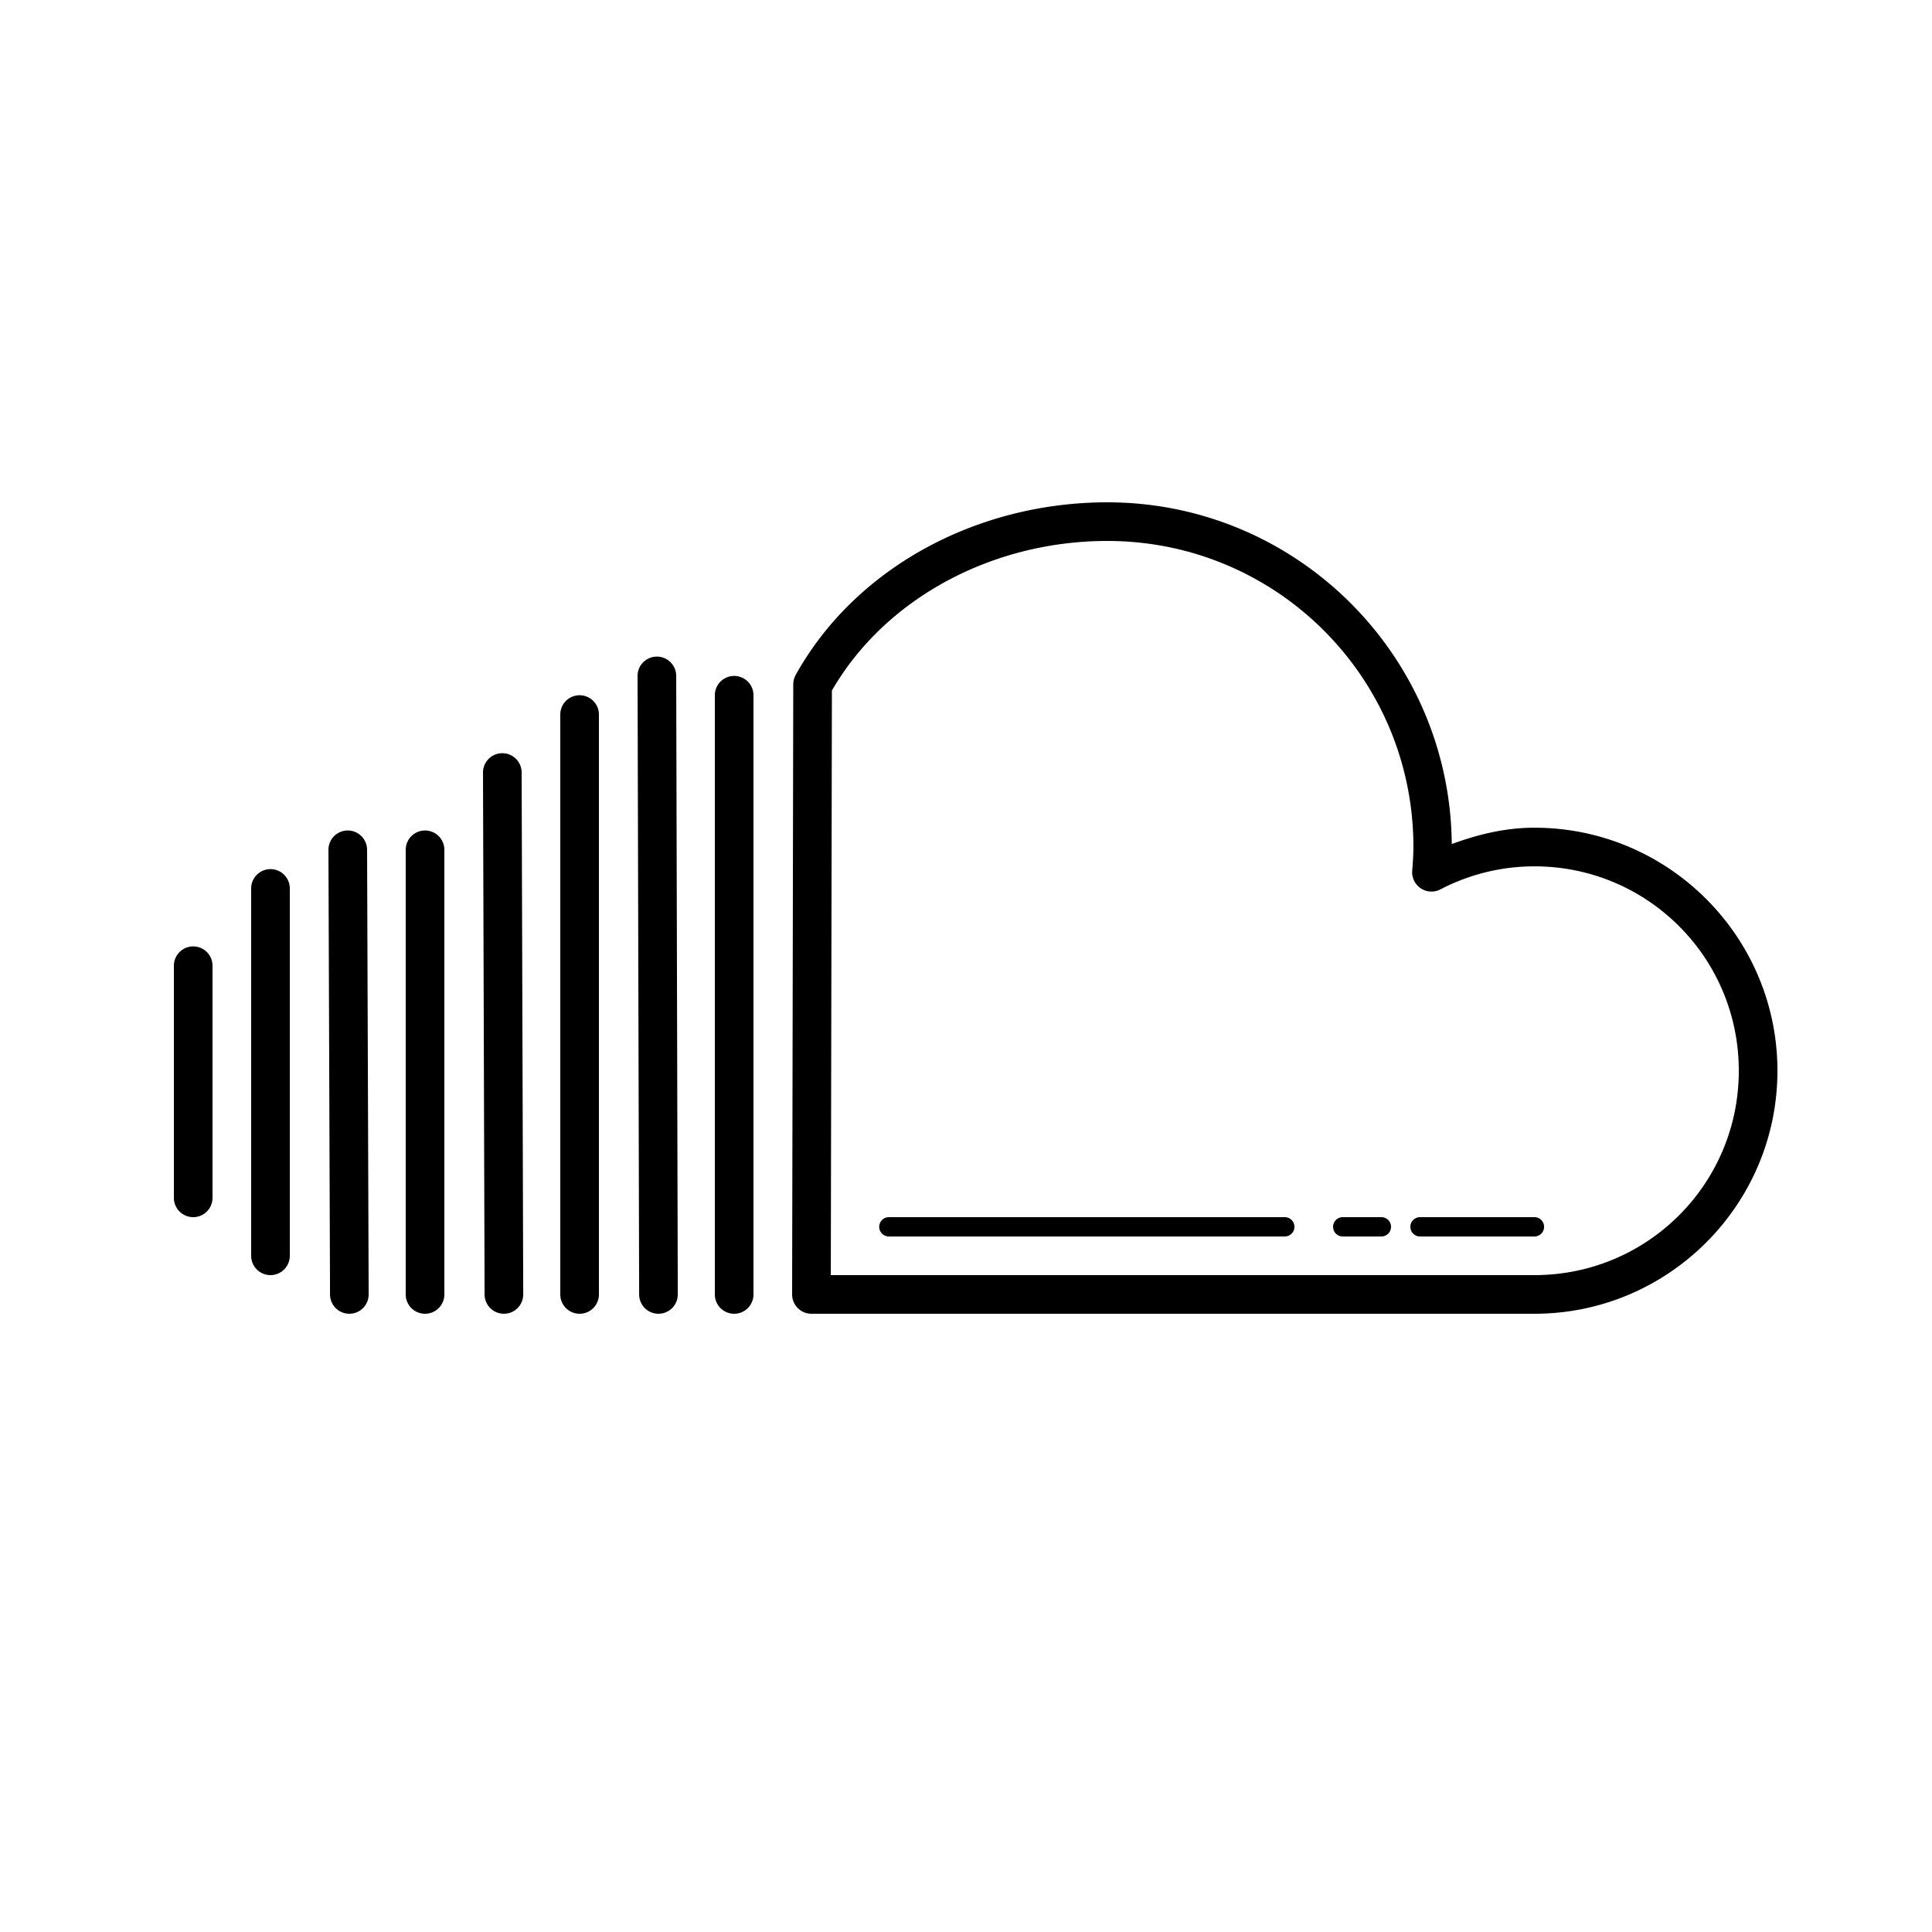 <svg xmlns="http://www.w3.org/2000/svg"  viewBox="0 0 100 100" width="400px" height="400px"><path d="M 57.316 26 C 50.584 26 44.282 29.37 41.184 34.936 A 1 1 0 0 0 41.059 35.42 L 41 66.998 A 1 1 0 0 0 42 68 L 79.422 68 C 86.357 68 92 62.357 92 55.422 C 92 48.486 86.357 42.842 79.422 42.842 C 77.905 42.842 76.489 43.193 75.143 43.688 C 75.057 33.918 67.106 26 57.316 26 z M 57.316 28 C 66.078 28 73.158 35.08 73.158 43.842 C 73.158 44.234 73.129 44.64 73.096 45.07 A 1 1 0 0 0 74.553 46.035 C 76.013 45.276 77.664 44.842 79.422 44.842 C 85.276 44.842 90 49.567 90 55.422 C 90 61.276 85.276 66 79.422 66 L 43.002 66 L 43.059 35.744 C 45.798 30.997 51.329 28 57.316 28 z M 33.982 33.986 A 1 1 0 0 0 33 35.002 L 33.082 67.002 A 1 1 0 1 0 35.082 66.998 L 35 34.998 A 1 1 0 0 0 33.982 33.986 z M 37.984 34.986 A 1 1 0 0 0 37 36 L 37 67 A 1 1 0 1 0 39 67 L 39 36 A 1 1 0 0 0 37.984 34.986 z M 29.984 35.986 A 1 1 0 0 0 29 37 L 29 67 A 1 1 0 1 0 31 67 L 31 37 A 1 1 0 0 0 29.984 35.986 z M 25.982 38.986 A 1 1 0 0 0 25 40.004 L 25.082 67.004 A 1 1 0 1 0 27.082 66.996 L 27 39.996 A 1 1 0 0 0 25.982 38.986 z M 17.98 42.986 A 1 1 0 0 0 17 44.004 L 17.082 67.004 A 1 1 0 1 0 19.082 66.996 L 19 43.996 A 1 1 0 0 0 17.98 42.986 z M 21.984 42.986 A 1 1 0 0 0 21 44 L 21 67 A 1 1 0 1 0 23 67 L 23 44 A 1 1 0 0 0 21.984 42.986 z M 13.984 44.986 A 1 1 0 0 0 13 46 L 13 65 A 1 1 0 1 0 15 65 L 15 46 A 1 1 0 0 0 13.984 44.986 z M 9.984 48.986 A 1 1 0 0 0 9 50 L 9 62 A 1 1 0 1 0 11 62 L 11 50 A 1 1 0 0 0 9.984 48.986 z M 46.008 63 A 0.5 0.5 0 1 0 46.008 64 L 66.5 64 A 0.5 0.5 0 1 0 66.5 63 L 46.008 63 z M 69.5 63 A 0.5 0.5 0 1 0 69.5 64 L 71.5 64 A 0.5 0.5 0 1 0 71.5 63 L 69.5 63 z M 73.5 63 A 0.5 0.5 0 1 0 73.5 64 L 79.422 64 A 0.5 0.5 0 1 0 79.422 63 L 73.5 63 z"/></svg>